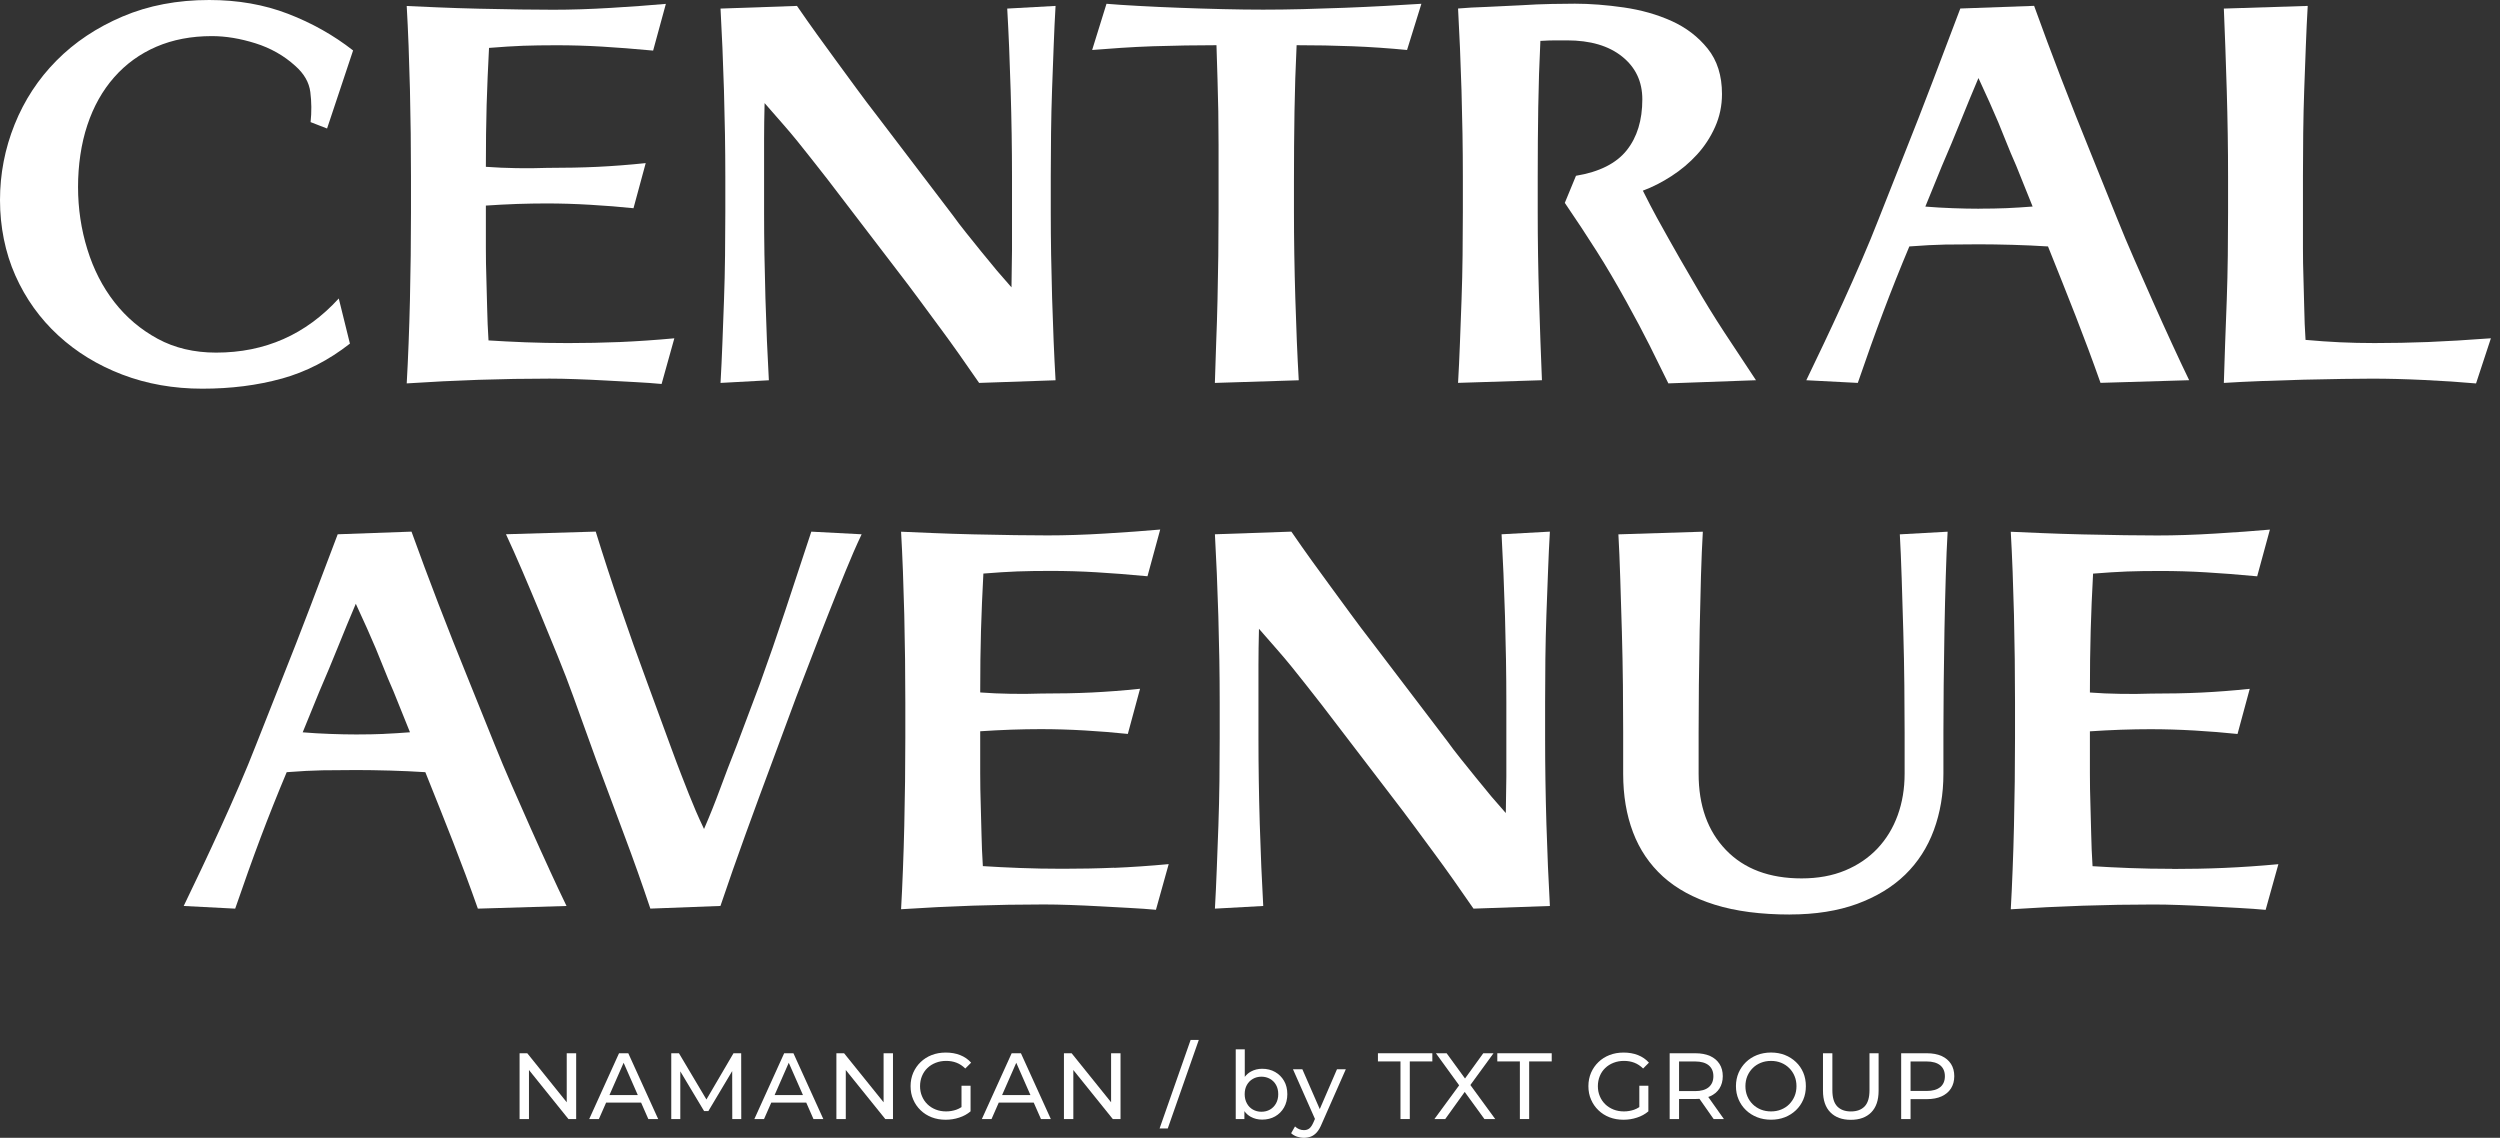 <svg width="156" height="71" viewBox="0 0 156 71" fill="none" xmlns="http://www.w3.org/2000/svg">
<rect x="0" y="0" width="156" height="71" fill="#333333" stroke="none"/>
<path d="M17.578 23.628C19.091 23.208 20.509 22.481 21.835 21.442L21.139 18.625C19.083 20.878 16.534 22.003 13.486 22.003C12.116 22.003 10.901 21.716 9.841 21.141C8.781 20.566 7.88 19.804 7.14 18.855C6.4 17.906 5.836 16.808 5.451 15.558C5.063 14.31 4.87 13.011 4.87 11.663C4.87 10.316 5.063 8.962 5.451 7.805C5.836 6.644 6.394 5.651 7.124 4.822C7.853 3.994 8.732 3.357 9.757 2.915C10.785 2.473 11.937 2.253 13.22 2.253C14.082 2.253 14.988 2.403 15.937 2.701C16.886 2.999 17.716 3.468 18.421 4.108C18.974 4.594 19.289 5.142 19.365 5.749C19.441 6.356 19.449 6.98 19.381 7.62L20.409 8.019L22.033 3.148C20.819 2.199 19.465 1.437 17.974 0.862C16.482 0.287 14.842 0 13.055 0C11.067 0 9.266 0.342 7.653 1.028C6.039 1.714 4.664 2.63 3.528 3.778C2.389 4.927 1.519 6.256 0.911 7.769C0.304 9.282 0 10.855 0 12.491C0 14.126 0.32 15.761 0.96 17.195C1.6 18.633 2.489 19.875 3.628 20.924C4.765 21.974 6.102 22.79 7.636 23.376C9.171 23.961 10.834 24.254 12.623 24.254C14.413 24.254 16.065 24.046 17.578 23.625V23.628Z" fill="white"/>
<path d="M25.629 15.941C25.618 16.868 25.602 17.796 25.58 18.723C25.558 19.651 25.531 20.556 25.496 21.44C25.463 22.324 25.423 23.151 25.379 23.924C28.384 23.726 31.354 23.626 34.293 23.626C34.779 23.626 35.326 23.637 35.934 23.659C36.541 23.68 37.159 23.707 37.789 23.743C38.418 23.775 39.036 23.808 39.643 23.843C40.251 23.875 40.799 23.913 41.284 23.96L42.079 21.11C40.885 21.221 39.755 21.297 38.684 21.343C37.612 21.386 36.536 21.408 35.454 21.408C34.505 21.408 33.615 21.392 32.785 21.359C31.958 21.326 31.188 21.288 30.483 21.242C30.44 20.535 30.41 19.873 30.399 19.255C30.388 18.636 30.372 18.013 30.35 17.384C30.328 16.754 30.318 16.109 30.318 15.444V12.828C30.958 12.784 31.603 12.752 32.257 12.727C32.907 12.706 33.52 12.695 34.095 12.695C34.979 12.695 35.896 12.722 36.845 12.779C37.794 12.833 38.689 12.906 39.53 12.993L40.292 10.178C39.231 10.289 38.225 10.365 37.276 10.411C36.327 10.455 35.278 10.476 34.128 10.476C33.531 10.498 32.902 10.504 32.24 10.493C31.579 10.482 30.936 10.455 30.318 10.409C30.318 8.974 30.334 7.686 30.366 6.55C30.399 5.414 30.451 4.226 30.515 2.989C31.332 2.924 32.04 2.878 32.636 2.856C33.233 2.835 33.93 2.824 34.724 2.824C35.673 2.824 36.617 2.851 37.558 2.908C38.496 2.962 39.562 3.046 40.755 3.157L41.55 0.242C40.555 0.332 39.413 0.413 38.119 0.492C36.829 0.57 35.627 0.608 34.524 0.608C34.017 0.608 33.341 0.603 32.503 0.592C31.663 0.581 30.792 0.565 29.886 0.543C28.981 0.522 28.118 0.494 27.302 0.459C26.486 0.427 25.843 0.399 25.379 0.375C25.423 1.148 25.463 1.978 25.496 2.859C25.529 3.743 25.556 4.643 25.58 5.56C25.602 6.477 25.618 7.399 25.629 8.326C25.64 9.253 25.645 10.148 25.645 11.011V13.264C25.645 14.127 25.64 15.021 25.629 15.949V15.941Z" fill="white"/>
<path d="M58.629 20.415C59.038 20.968 59.44 21.524 59.838 22.088C60.237 22.652 60.655 23.254 61.097 23.894L65.867 23.729C65.777 22.161 65.707 20.453 65.652 18.609C65.598 16.765 65.568 14.98 65.568 13.258V11.005C65.568 10.143 65.574 9.248 65.585 8.32C65.596 7.393 65.617 6.471 65.65 5.554C65.682 4.638 65.715 3.737 65.75 2.853C65.783 1.969 65.821 1.142 65.867 0.369L62.851 0.535C62.941 2.102 63.011 3.81 63.065 5.654C63.12 7.498 63.149 9.283 63.149 11.005V15.645C63.149 15.997 63.144 16.363 63.133 16.738C63.122 17.114 63.117 17.51 63.117 17.931L62.222 16.903C61.891 16.504 61.56 16.103 61.227 15.694C60.896 15.284 60.576 14.888 60.267 14.5C59.958 14.115 59.692 13.765 59.472 13.456L54.832 7.36C54.301 6.677 53.826 6.045 53.409 5.473C52.988 4.898 52.582 4.342 52.183 3.8C51.784 3.26 51.388 2.712 50.99 2.159C50.591 1.606 50.173 1.012 49.731 0.369L44.961 0.535C45.048 2.102 45.121 3.81 45.176 5.654C45.23 7.498 45.26 9.283 45.26 11.005V13.258C45.26 14.121 45.254 15.016 45.243 15.943C45.233 16.87 45.211 17.792 45.178 18.709C45.146 19.626 45.113 20.526 45.078 21.41C45.045 22.294 45.005 23.121 44.961 23.894L47.977 23.729C47.888 22.161 47.817 20.453 47.763 18.609C47.709 16.765 47.679 14.98 47.679 13.258V8.686C47.679 8.025 47.69 7.273 47.711 6.433C48.153 6.94 48.533 7.376 48.856 7.743C49.176 8.106 49.474 8.461 49.751 8.803C50.027 9.145 50.309 9.5 50.596 9.863C50.884 10.226 51.226 10.663 51.624 11.173L55.931 16.805C56.459 17.491 56.942 18.126 57.371 18.712C57.802 19.297 58.219 19.867 58.629 20.418V20.415Z" fill="white"/>
<path d="M71.949 2.886C72.622 2.864 73.297 2.848 73.969 2.837C74.642 2.826 75.29 2.821 75.908 2.821C75.93 3.572 75.952 4.285 75.973 4.958C75.995 5.633 76.011 6.3 76.022 6.962C76.033 7.623 76.038 8.309 76.038 9.017V13.258C76.038 14.121 76.033 15.016 76.022 15.943C76.011 16.87 75.995 17.793 75.973 18.709C75.952 19.626 75.925 20.526 75.889 21.41C75.857 22.294 75.827 23.121 75.808 23.894L81.042 23.729C80.952 22.161 80.882 20.453 80.828 18.609C80.773 16.765 80.743 14.98 80.743 13.258V11.303C80.743 9.779 80.754 8.334 80.776 6.962C80.798 5.592 80.841 4.212 80.909 2.821C82.102 2.821 83.26 2.842 84.388 2.886C85.513 2.929 86.653 3.008 87.8 3.119L88.695 0.236C88.008 0.28 87.257 0.326 86.441 0.369C85.625 0.413 84.779 0.453 83.905 0.486C83.032 0.518 82.159 0.548 81.289 0.57C80.415 0.592 79.594 0.602 78.821 0.602C78.048 0.602 77.234 0.592 76.318 0.57C75.401 0.548 74.496 0.521 73.601 0.486C72.706 0.453 71.857 0.415 71.049 0.369C70.243 0.326 69.574 0.282 69.045 0.236L68.15 3.119C68.7 3.076 69.305 3.032 69.956 2.986C70.607 2.943 71.271 2.91 71.944 2.886H71.949Z" fill="white"/>
<path d="M100.542 17.166C100.841 17.673 101.155 18.226 101.486 18.823C102.061 19.861 102.546 20.778 102.945 21.572C103.344 22.367 103.729 23.151 104.106 23.923L109.573 23.726C108.911 22.73 108.252 21.738 107.601 20.742C106.95 19.747 106.327 18.733 105.73 17.694C105.378 17.098 105.079 16.585 104.835 16.154C104.591 15.723 104.355 15.305 104.122 14.896C103.889 14.486 103.647 14.05 103.393 13.586C103.138 13.122 102.845 12.558 102.514 11.897C103.111 11.677 103.707 11.373 104.304 10.986C104.9 10.6 105.432 10.153 105.896 9.643C106.359 9.136 106.736 8.561 107.021 7.921C107.308 7.281 107.452 6.595 107.452 5.866C107.452 4.718 107.154 3.772 106.557 3.032C105.961 2.291 105.209 1.717 104.304 1.31C103.398 0.9 102.403 0.621 101.321 0.464C100.239 0.309 99.222 0.23 98.273 0.23C97.92 0.23 97.44 0.236 96.833 0.247C96.225 0.258 95.569 0.285 94.861 0.331L92.773 0.431C92.087 0.453 91.493 0.485 90.983 0.531C91.07 2.099 91.143 3.807 91.198 5.651C91.252 7.495 91.282 9.28 91.282 11.002V13.255C91.282 14.118 91.276 15.012 91.265 15.94C91.255 16.867 91.233 17.789 91.2 18.706C91.168 19.622 91.135 20.523 91.1 21.407C91.067 22.291 91.027 23.118 90.983 23.891L96.217 23.726C96.152 22.158 96.09 20.45 96.035 18.606C95.981 16.762 95.954 14.977 95.954 13.255V11.002C95.954 9.478 95.965 8.035 95.987 6.676C96.008 5.318 96.052 3.943 96.12 2.552C96.494 2.53 96.817 2.519 97.079 2.519H97.776C99.235 2.519 100.382 2.855 101.223 3.531C102.064 4.206 102.481 5.093 102.481 6.199C102.481 7.504 102.156 8.564 101.505 9.38C100.854 10.196 99.799 10.728 98.341 10.969L97.644 12.659C98.018 13.212 98.368 13.73 98.688 14.215C99.008 14.701 99.322 15.186 99.631 15.674C99.941 16.16 100.244 16.659 100.542 17.166Z" fill="white"/>
<path d="M127.794 15.375C128.434 16.967 129.014 18.423 129.532 19.749C130.05 21.075 130.565 22.456 131.072 23.89L136.604 23.725C136.273 23.041 135.913 22.279 135.528 21.439C135.14 20.598 134.749 19.733 134.351 18.838C133.952 17.943 133.562 17.054 133.174 16.17C132.786 15.286 132.439 14.458 132.13 13.686L130.473 9.577C129.169 6.375 127.989 3.305 126.929 0.365L122.324 0.531C121.771 1.99 121.196 3.503 120.602 5.07C120.005 6.638 119.42 8.14 118.845 9.577L117.22 13.686C116.911 14.48 116.564 15.326 116.176 16.221C115.789 17.116 115.398 18 114.999 18.873C114.601 19.746 114.205 20.601 113.806 21.441C113.408 22.282 113.044 23.044 112.713 23.727L115.927 23.893C116.48 22.279 117.009 20.801 117.519 19.454C118.026 18.106 118.568 16.747 119.143 15.378C120.005 15.313 120.751 15.272 121.38 15.261C122.009 15.25 122.712 15.245 123.485 15.245C124.103 15.245 124.8 15.256 125.573 15.277C126.346 15.299 127.086 15.332 127.794 15.378V15.375ZM123.487 13.024C122.98 13.024 122.432 13.013 121.847 12.991C121.261 12.97 120.691 12.937 120.141 12.891L121.169 10.372C121.589 9.401 121.98 8.463 122.346 7.554C122.709 6.648 123.081 5.754 123.455 4.87C123.721 5.444 123.951 5.952 124.152 6.394C124.35 6.836 124.534 7.256 124.7 7.652C124.865 8.05 125.03 8.457 125.196 8.878C125.361 9.298 125.565 9.783 125.809 10.336L126.836 12.888C126.262 12.932 125.722 12.967 125.212 12.989C124.702 13.01 124.13 13.021 123.49 13.021L123.487 13.024Z" fill="white"/>
<path d="M151.519 21.342C150.391 21.386 149.276 21.407 148.173 21.407C147.421 21.407 146.697 21.391 146.003 21.358C145.306 21.326 144.596 21.274 143.866 21.209C143.823 20.526 143.793 19.867 143.785 19.238C143.774 18.609 143.758 17.985 143.736 17.367C143.714 16.748 143.704 16.108 143.704 15.444V11.005C143.704 10.143 143.709 9.248 143.72 8.32C143.731 7.393 143.752 6.471 143.785 5.554C143.817 4.638 143.85 3.737 143.885 2.853C143.918 1.969 143.956 1.142 144.002 0.369L138.768 0.535C138.833 2.102 138.896 3.81 138.95 5.654C139.004 7.498 139.031 9.283 139.031 11.005V13.258C139.031 14.121 139.026 15.016 139.015 15.943C139.004 16.87 138.982 17.792 138.95 18.709C138.917 19.626 138.885 20.526 138.849 21.41C138.817 22.294 138.79 23.121 138.768 23.894C139.451 23.851 140.238 23.81 141.119 23.777C142.003 23.745 142.876 23.718 143.736 23.693C144.598 23.672 145.409 23.655 146.171 23.645C146.933 23.634 147.546 23.628 148.01 23.628C149.002 23.628 150.093 23.655 151.275 23.712C152.457 23.767 153.534 23.84 154.505 23.927L155.432 21.109C153.951 21.22 152.65 21.296 151.522 21.342H151.519Z" fill="white"/>
<path d="M34.277 54.247C33.889 53.407 33.499 52.541 33.1 51.647C32.702 50.752 32.311 49.862 31.923 48.978C31.536 48.094 31.189 47.267 30.879 46.494L29.222 42.386C27.918 39.183 26.738 36.113 25.678 33.174L21.073 33.339C20.52 34.798 19.948 36.311 19.352 37.879C18.755 39.446 18.169 40.949 17.594 42.386L15.97 46.494C15.661 47.289 15.314 48.135 14.926 49.03C14.538 49.925 14.148 50.809 13.749 51.679C13.35 52.552 12.954 53.407 12.556 54.247C12.157 55.088 11.794 55.85 11.463 56.533L14.676 56.699C15.23 55.088 15.758 53.607 16.265 52.26C16.773 50.912 17.315 49.553 17.89 48.184C18.752 48.118 19.498 48.078 20.127 48.067C20.756 48.056 21.459 48.051 22.231 48.051C22.85 48.051 23.544 48.062 24.32 48.083C25.092 48.105 25.833 48.138 26.541 48.184C27.18 49.775 27.761 51.232 28.279 52.558C28.797 53.884 29.312 55.264 29.819 56.699L35.351 56.533C35.02 55.85 34.66 55.088 34.275 54.247H34.277ZM23.956 45.797C23.449 45.819 22.874 45.83 22.234 45.83C21.727 45.83 21.179 45.819 20.593 45.797C20.008 45.776 19.438 45.743 18.888 45.697L19.916 43.178C20.336 42.207 20.726 41.269 21.093 40.36C21.456 39.454 21.827 38.559 22.202 37.675C22.467 38.25 22.698 38.757 22.898 39.199C23.096 39.642 23.278 40.062 23.446 40.458C23.612 40.856 23.777 41.266 23.943 41.683C24.108 42.104 24.311 42.589 24.555 43.142L25.583 45.694C25.008 45.738 24.469 45.773 23.959 45.794L23.956 45.797Z" fill="white"/>
<path d="M53.775 33.34L50.626 33.175C50.051 34.918 49.512 36.559 49.002 38.094C48.495 39.629 47.963 41.158 47.413 42.682L45.954 46.56C45.577 47.509 45.235 48.404 44.926 49.245C44.617 50.085 44.286 50.912 43.931 51.729C43.733 51.308 43.559 50.934 43.418 50.601C43.275 50.27 43.131 49.92 42.987 49.556C42.843 49.193 42.684 48.784 42.507 48.331C42.331 47.878 42.119 47.319 41.878 46.658L40.419 42.682C39.822 41.071 39.248 39.458 38.697 37.844C38.144 36.233 37.637 34.674 37.173 33.172L31.573 33.337C31.882 33.999 32.219 34.756 32.585 35.607C32.948 36.459 33.32 37.334 33.694 38.24C34.068 39.146 34.44 40.046 34.803 40.941C35.166 41.836 35.495 42.679 35.779 43.477L37.203 47.42C37.778 48.965 38.358 50.517 38.941 52.076C39.527 53.632 40.072 55.173 40.582 56.697L44.956 56.531C45.463 55.029 45.989 53.532 46.529 52.041C47.068 50.549 47.649 48.976 48.267 47.319L49.691 43.477C50 42.682 50.325 41.836 50.667 40.941C51.009 40.046 51.356 39.151 51.711 38.257C52.064 37.362 52.411 36.496 52.755 35.656C53.097 34.815 53.433 34.042 53.767 33.337L53.775 33.34Z" fill="white"/>
<path d="M69.531 54.146C68.46 54.192 67.383 54.211 66.301 54.211C65.352 54.211 64.462 54.195 63.633 54.162C62.805 54.13 62.035 54.092 61.33 54.046C61.287 53.338 61.257 52.676 61.246 52.058C61.235 51.44 61.219 50.816 61.197 50.187C61.176 49.558 61.165 48.912 61.165 48.248V45.631C61.805 45.588 62.45 45.555 63.104 45.531C63.755 45.509 64.367 45.498 64.942 45.498C65.826 45.498 66.743 45.525 67.692 45.58C68.641 45.637 69.536 45.707 70.377 45.797L71.139 42.979C70.078 43.09 69.072 43.166 68.123 43.212C67.174 43.258 66.125 43.277 64.975 43.277C64.378 43.299 63.749 43.304 63.087 43.294C62.426 43.283 61.783 43.256 61.165 43.209C61.165 41.775 61.181 40.487 61.214 39.351C61.246 38.214 61.298 37.027 61.363 35.79C62.179 35.725 62.887 35.679 63.483 35.657C64.08 35.635 64.777 35.625 65.571 35.625C66.52 35.625 67.464 35.652 68.405 35.709C69.344 35.763 70.409 35.847 71.603 35.958L72.397 33.043C71.402 33.133 70.26 33.214 68.967 33.292C67.676 33.371 66.474 33.409 65.371 33.409C64.864 33.409 64.188 33.404 63.35 33.393C62.51 33.382 61.639 33.366 60.734 33.344C59.828 33.322 58.965 33.295 58.149 33.26C57.333 33.227 56.69 33.2 56.227 33.179C56.27 33.951 56.311 34.781 56.343 35.663C56.376 36.547 56.403 37.447 56.427 38.364C56.449 39.28 56.465 40.202 56.476 41.13C56.487 42.057 56.492 42.952 56.492 43.814V46.068C56.492 46.93 56.487 47.825 56.476 48.752C56.465 49.68 56.449 50.607 56.427 51.535C56.406 52.462 56.378 53.368 56.343 54.252C56.311 55.136 56.27 55.963 56.227 56.736C59.231 56.538 62.201 56.438 65.14 56.438C65.626 56.438 66.173 56.449 66.781 56.47C67.388 56.492 68.007 56.519 68.636 56.554C69.265 56.587 69.883 56.619 70.491 56.655C71.098 56.687 71.646 56.725 72.131 56.771L72.926 53.921C71.733 54.032 70.602 54.108 69.531 54.154V54.146Z" fill="white"/>
<path d="M91.943 56.699L96.713 56.533C96.624 54.966 96.553 53.26 96.496 51.413C96.442 49.569 96.415 47.785 96.415 46.063V43.809C96.415 42.947 96.42 42.052 96.431 41.125C96.442 40.197 96.464 39.275 96.496 38.359C96.529 37.442 96.561 36.542 96.597 35.658C96.629 34.774 96.667 33.947 96.713 33.174L93.698 33.339C93.784 34.907 93.858 36.615 93.912 38.459C93.966 40.303 93.996 42.087 93.996 43.809V48.449C93.996 48.802 93.99 49.168 93.98 49.542C93.969 49.919 93.963 50.315 93.963 50.735L93.068 49.708C92.738 49.309 92.407 48.908 92.076 48.498C91.745 48.089 91.425 47.693 91.116 47.305C90.807 46.92 90.541 46.57 90.321 46.261L85.681 40.165C85.153 39.481 84.675 38.852 84.258 38.277C83.838 37.703 83.431 37.147 83.032 36.604C82.633 36.062 82.237 35.517 81.839 34.964C81.44 34.41 81.023 33.816 80.581 33.174L75.811 33.339C75.897 34.907 75.971 36.615 76.025 38.459C76.079 40.303 76.109 42.087 76.109 43.809V46.063C76.109 46.925 76.103 47.82 76.093 48.748C76.082 49.675 76.06 50.597 76.028 51.514C75.995 52.43 75.962 53.331 75.927 54.215C75.895 55.099 75.854 55.926 75.811 56.699L78.826 56.533C78.737 54.966 78.666 53.26 78.609 51.413C78.555 49.569 78.528 47.785 78.528 46.063V41.491C78.528 40.829 78.539 40.078 78.56 39.237C79.002 39.747 79.382 40.181 79.705 40.547C80.025 40.911 80.323 41.266 80.6 41.608C80.876 41.949 81.158 42.304 81.446 42.668C81.733 43.031 82.075 43.468 82.473 43.978L86.78 49.61C87.309 50.296 87.791 50.931 88.22 51.514C88.651 52.099 89.069 52.669 89.478 53.219C89.888 53.773 90.289 54.329 90.688 54.893C91.086 55.457 91.504 56.059 91.946 56.699H91.943Z" fill="white"/>
<path d="M111.691 57.063C113.283 57.063 114.68 56.841 115.884 56.402C117.088 55.959 118.086 55.352 118.883 54.579C119.677 53.806 120.274 52.879 120.673 51.797C121.071 50.715 121.269 49.543 121.269 48.285V45.701C121.269 44.839 121.275 43.851 121.286 42.734C121.296 41.62 121.313 40.481 121.334 39.323C121.356 38.162 121.383 37.042 121.416 35.96C121.448 34.878 121.486 33.951 121.532 33.178L118.549 33.343C118.593 34.116 118.631 35.038 118.666 36.109C118.699 37.18 118.731 38.284 118.766 39.423C118.799 40.562 118.821 41.676 118.831 42.769C118.842 43.862 118.848 44.841 118.848 45.701V48.285C118.848 49.213 118.704 50.075 118.417 50.87C118.129 51.664 117.709 52.356 117.158 52.941C116.605 53.527 115.933 53.985 115.138 54.316C114.343 54.647 113.438 54.812 112.421 54.812C110.411 54.812 108.836 54.221 107.699 53.039C106.561 51.857 105.994 50.273 105.994 48.285V45.701C105.994 44.839 105.999 43.851 106.01 42.734C106.021 41.62 106.037 40.481 106.059 39.323C106.081 38.162 106.108 37.042 106.14 35.96C106.173 34.878 106.211 33.951 106.257 33.178L100.988 33.343C101.031 34.116 101.072 35.038 101.104 36.109C101.137 37.18 101.169 38.284 101.205 39.423C101.237 40.562 101.259 41.676 101.27 42.769C101.281 43.862 101.286 44.841 101.286 45.701V48.285C101.286 49.633 101.489 50.848 101.899 51.93C102.308 53.012 102.932 53.934 103.77 54.696C104.611 55.458 105.687 56.044 107 56.453C108.312 56.863 109.877 57.066 111.689 57.066L111.691 57.063Z" fill="white"/>
<path d="M135.546 54.215C134.597 54.215 133.707 54.199 132.878 54.166C132.048 54.134 131.28 54.096 130.575 54.05C130.532 53.342 130.502 52.68 130.491 52.062C130.48 51.444 130.464 50.82 130.442 50.191C130.421 49.562 130.41 48.916 130.41 48.252V45.635C131.05 45.592 131.695 45.559 132.349 45.535C133 45.513 133.612 45.502 134.187 45.502C135.071 45.502 135.988 45.529 136.937 45.584C137.886 45.641 138.781 45.711 139.622 45.8L140.384 42.983C139.324 43.094 138.317 43.17 137.368 43.216C136.419 43.262 135.37 43.281 134.22 43.281C133.623 43.303 132.994 43.308 132.333 43.297C131.671 43.287 131.028 43.26 130.41 43.213C130.41 41.779 130.426 40.491 130.459 39.355C130.491 38.218 130.54 37.031 130.608 35.794C131.424 35.729 132.132 35.683 132.728 35.661C133.325 35.639 134.022 35.629 134.817 35.629C135.766 35.629 136.709 35.656 137.65 35.713C138.589 35.767 139.654 35.851 140.848 35.962L141.642 33.047C140.647 33.136 139.505 33.218 138.212 33.296C136.921 33.375 135.722 33.413 134.616 33.413C134.106 33.413 133.434 33.407 132.596 33.397C131.755 33.386 130.884 33.37 129.979 33.348C129.073 33.326 128.211 33.299 127.394 33.264C126.578 33.231 125.938 33.204 125.472 33.182C125.515 33.955 125.556 34.785 125.588 35.666C125.621 36.55 125.648 37.451 125.672 38.367C125.694 39.284 125.71 40.206 125.721 41.133C125.732 42.061 125.737 42.956 125.737 43.818V46.072C125.737 46.934 125.732 47.829 125.721 48.756C125.71 49.684 125.694 50.611 125.672 51.539C125.651 52.466 125.624 53.372 125.588 54.256C125.556 55.14 125.515 55.967 125.472 56.74C128.476 56.542 131.446 56.441 134.385 56.441C134.871 56.441 135.419 56.452 136.026 56.474C136.633 56.496 137.252 56.523 137.881 56.558C138.51 56.591 139.128 56.623 139.736 56.658C140.343 56.691 140.891 56.729 141.376 56.775L142.171 53.925C140.978 54.036 139.847 54.112 138.776 54.158C137.705 54.204 136.628 54.223 135.546 54.223V54.215Z" fill="white"/>
<path d="M35.364 68.782L32.902 65.723H32.422V69.828H33.008V66.769L35.47 69.828H35.953V65.723H35.364V68.782Z" fill="white"/>
<path d="M38.627 65.723L36.767 69.828H37.371L37.822 68.803H40.005L40.455 69.828H41.07L39.205 65.723H38.624H38.627ZM38.03 68.331L38.914 66.317L39.798 68.331H38.028H38.03Z" fill="white"/>
<path d="M45.77 65.723L44.081 68.608L42.367 65.723H41.887V69.828H42.451V66.853L43.934 69.329H44.203L45.689 66.835L45.694 69.828H46.255L46.25 65.723H45.77Z" fill="white"/>
<path d="M48.932 65.723L47.072 69.828H47.676L48.127 68.803H50.31L50.76 69.828H51.375L49.51 65.723H48.929H48.932ZM48.336 68.331L49.219 66.317L50.104 68.331H48.333H48.336Z" fill="white"/>
<path d="M55.136 68.782L52.671 65.723H52.191V69.828H52.777V66.769L55.242 69.828H55.722V65.723H55.136V68.782Z" fill="white"/>
<path d="M57.87 66.645C58.016 66.504 58.19 66.396 58.39 66.317C58.591 66.238 58.811 66.2 59.044 66.2C59.277 66.2 59.489 66.238 59.687 66.314C59.885 66.39 60.066 66.51 60.234 66.675L60.598 66.311C60.411 66.1 60.18 65.943 59.912 65.837C59.643 65.731 59.345 65.68 59.02 65.68C58.694 65.68 58.407 65.731 58.141 65.834C57.875 65.937 57.645 66.084 57.447 66.274C57.249 66.463 57.097 66.686 56.986 66.938C56.877 67.193 56.82 67.472 56.82 67.776C56.82 68.08 56.874 68.362 56.986 68.614C57.094 68.869 57.249 69.091 57.444 69.278C57.639 69.468 57.87 69.615 58.136 69.718C58.401 69.821 58.691 69.872 59.009 69.872C59.299 69.872 59.578 69.829 59.849 69.739C60.121 69.653 60.359 69.522 60.563 69.349V67.749H59.998V69.083C59.893 69.153 59.782 69.208 59.668 69.248C59.467 69.316 59.255 69.352 59.039 69.352C58.805 69.352 58.586 69.314 58.388 69.235C58.187 69.156 58.016 69.045 57.87 68.904C57.723 68.76 57.609 68.592 57.531 68.4C57.449 68.207 57.411 67.998 57.411 67.776C57.411 67.553 57.452 67.339 57.531 67.147C57.612 66.954 57.723 66.786 57.87 66.645Z" fill="white"/>
<path d="M63.128 65.723L61.268 69.828H61.872L62.322 68.803H64.505L64.956 69.828H65.571L63.706 65.723H63.125H63.128ZM62.531 68.331L63.415 66.317L64.299 68.331H62.529H62.531Z" fill="white"/>
<path d="M69.332 68.782L66.87 65.723H66.39V69.828H66.976V66.769L69.438 69.828H69.921V65.723H69.332V68.782Z" fill="white"/>
<path d="M72.359 70.415H72.869L74.805 64.891H74.295L72.359 70.415Z" fill="white"/>
<path d="M79.567 66.892C79.334 66.759 79.062 66.691 78.759 66.691C78.501 66.691 78.265 66.751 78.051 66.868C77.904 66.949 77.78 67.06 77.674 67.196V65.477H77.11V69.829H77.65V69.335C77.755 69.482 77.885 69.599 78.04 69.685C78.254 69.805 78.493 69.864 78.759 69.864C79.062 69.864 79.334 69.796 79.567 69.664C79.8 69.531 79.987 69.346 80.123 69.108C80.258 68.869 80.329 68.592 80.329 68.275C80.329 67.958 80.261 67.681 80.123 67.445C79.987 67.209 79.8 67.025 79.567 66.892ZM79.624 68.853C79.531 69.018 79.407 69.146 79.249 69.238C79.092 69.327 78.913 69.373 78.713 69.373C78.512 69.373 78.341 69.327 78.181 69.238C78.024 69.148 77.896 69.021 77.807 68.853C77.715 68.687 77.668 68.495 77.668 68.275C77.668 68.055 77.715 67.86 77.807 67.698C77.899 67.535 78.024 67.41 78.181 67.321C78.338 67.231 78.517 67.185 78.713 67.185C78.908 67.185 79.09 67.231 79.249 67.321C79.407 67.41 79.534 67.537 79.624 67.698C79.716 67.86 79.762 68.053 79.762 68.275C79.762 68.498 79.716 68.687 79.624 68.853Z" fill="white"/>
<path d="M82.352 69.205L81.267 66.721H80.681L82.053 69.82L81.956 70.04C81.877 70.219 81.793 70.344 81.704 70.414C81.614 70.485 81.5 70.52 81.365 70.52C81.259 70.52 81.159 70.501 81.066 70.46C80.971 70.422 80.887 70.365 80.809 70.289L80.567 70.713C80.668 70.807 80.79 70.878 80.931 70.927C81.072 70.975 81.216 71 81.365 71C81.525 71 81.671 70.973 81.804 70.921C81.937 70.87 82.059 70.78 82.17 70.656C82.281 70.531 82.382 70.357 82.471 70.14L83.979 66.721H83.428L82.355 69.205H82.352Z" fill="white"/>
<path d="M85.983 66.233H87.39V69.828H87.971V66.233H89.378V65.723H85.983V66.233Z" fill="white"/>
<path d="M93.196 65.723H92.556L91.417 67.298L90.27 65.723H89.6L91.051 67.724L89.508 69.828H90.183L91.398 68.136L92.627 69.828H93.302L91.751 67.705L93.196 65.723Z" fill="white"/>
<path d="M93.432 66.233H94.84V69.828H95.42V66.233H96.827V65.723H93.432V66.233Z" fill="white"/>
<path d="M100.166 66.645C100.312 66.504 100.486 66.396 100.686 66.317C100.887 66.238 101.107 66.2 101.34 66.2C101.573 66.2 101.785 66.238 101.983 66.314C102.181 66.39 102.362 66.51 102.53 66.675L102.894 66.311C102.707 66.1 102.476 65.943 102.208 65.837C101.939 65.731 101.641 65.68 101.315 65.68C100.99 65.68 100.703 65.731 100.437 65.834C100.171 65.937 99.938 66.084 99.743 66.274C99.545 66.463 99.393 66.686 99.282 66.938C99.173 67.193 99.116 67.472 99.116 67.776C99.116 68.08 99.17 68.362 99.282 68.614C99.39 68.869 99.545 69.091 99.74 69.278C99.935 69.468 100.166 69.615 100.431 69.718C100.697 69.821 100.987 69.872 101.305 69.872C101.595 69.872 101.874 69.829 102.145 69.739C102.416 69.653 102.655 69.522 102.858 69.349V67.749H102.294V69.083C102.189 69.153 102.077 69.208 101.964 69.248C101.763 69.316 101.551 69.352 101.334 69.352C101.101 69.352 100.884 69.314 100.684 69.235C100.486 69.156 100.312 69.045 100.166 68.904C100.019 68.76 99.905 68.592 99.827 68.4C99.745 68.207 99.707 67.998 99.707 67.776C99.707 67.553 99.748 67.339 99.827 67.147C99.905 66.954 100.019 66.786 100.166 66.645Z" fill="white"/>
<path d="M106.709 68.41C106.964 68.296 107.159 68.133 107.295 67.919C107.43 67.705 107.501 67.45 107.501 67.154C107.501 66.859 107.433 66.601 107.295 66.387C107.156 66.173 106.961 66.007 106.709 65.894C106.454 65.78 106.148 65.723 105.787 65.723H104.187V69.828H104.773V68.578H105.787C105.876 68.578 105.963 68.576 106.047 68.567L106.931 69.828H107.571L106.595 68.451C106.633 68.437 106.674 68.424 106.709 68.407V68.41ZM105.771 68.082H104.773V66.235H105.771C106.145 66.235 106.43 66.317 106.625 66.477C106.817 66.636 106.915 66.864 106.915 67.157C106.915 67.45 106.817 67.678 106.625 67.841C106.432 68.003 106.148 68.085 105.771 68.085V68.082Z" fill="white"/>
<path d="M112.068 66.272C111.87 66.082 111.639 65.935 111.376 65.832C111.113 65.729 110.823 65.678 110.511 65.678C110.199 65.678 109.904 65.732 109.638 65.835C109.372 65.941 109.142 66.087 108.946 66.277C108.751 66.467 108.599 66.689 108.488 66.941C108.38 67.196 108.323 67.473 108.323 67.774C108.323 68.075 108.377 68.352 108.488 68.606C108.597 68.861 108.751 69.084 108.946 69.271C109.142 69.461 109.375 69.607 109.641 69.713C109.909 69.819 110.199 69.87 110.511 69.87C110.823 69.87 111.113 69.819 111.376 69.716C111.639 69.613 111.87 69.466 112.068 69.276C112.266 69.087 112.418 68.864 112.526 68.612C112.635 68.357 112.686 68.078 112.686 67.774C112.686 67.47 112.632 67.188 112.526 66.936C112.418 66.681 112.266 66.459 112.068 66.272ZM111.981 68.403C111.9 68.596 111.788 68.761 111.647 68.905C111.506 69.049 111.336 69.157 111.143 69.236C110.95 69.314 110.739 69.352 110.514 69.352C110.289 69.352 110.072 69.314 109.877 69.236C109.684 69.157 109.513 69.046 109.37 68.905C109.226 68.761 109.112 68.596 109.033 68.403C108.952 68.211 108.914 68.002 108.914 67.777C108.914 67.552 108.955 67.34 109.033 67.15C109.115 66.958 109.226 66.792 109.37 66.649C109.513 66.505 109.684 66.396 109.877 66.318C110.069 66.239 110.283 66.201 110.514 66.201C110.744 66.201 110.95 66.239 111.143 66.318C111.336 66.396 111.504 66.507 111.647 66.649C111.791 66.792 111.902 66.958 111.981 67.15C112.062 67.343 112.1 67.552 112.1 67.777C112.1 68.002 112.06 68.213 111.981 68.403Z" fill="white"/>
<path d="M116.656 68.033C116.656 68.491 116.556 68.825 116.355 69.037C116.154 69.248 115.867 69.354 115.495 69.354C115.124 69.354 114.845 69.248 114.641 69.037C114.44 68.825 114.34 68.491 114.34 68.033V65.723H113.754V68.058C113.754 68.651 113.909 69.104 114.218 69.413C114.527 69.723 114.95 69.877 115.49 69.877C116.03 69.877 116.458 69.723 116.764 69.413C117.071 69.104 117.225 68.654 117.225 68.058V65.723H116.656V68.033Z" fill="white"/>
<path d="M121.155 65.894C120.9 65.78 120.593 65.723 120.233 65.723H118.633V69.828H119.219V68.586H120.233C120.593 68.586 120.9 68.529 121.155 68.413C121.41 68.296 121.605 68.133 121.741 67.919C121.876 67.705 121.947 67.45 121.947 67.154C121.947 66.859 121.879 66.601 121.741 66.387C121.602 66.173 121.407 66.007 121.155 65.894ZM121.071 67.835C120.878 67.995 120.593 68.076 120.217 68.076H119.219V66.235H120.217C120.591 66.235 120.875 66.317 121.071 66.477C121.263 66.636 121.361 66.864 121.361 67.157C121.361 67.45 121.263 67.678 121.071 67.838V67.835Z" fill="white"/>
</svg>
